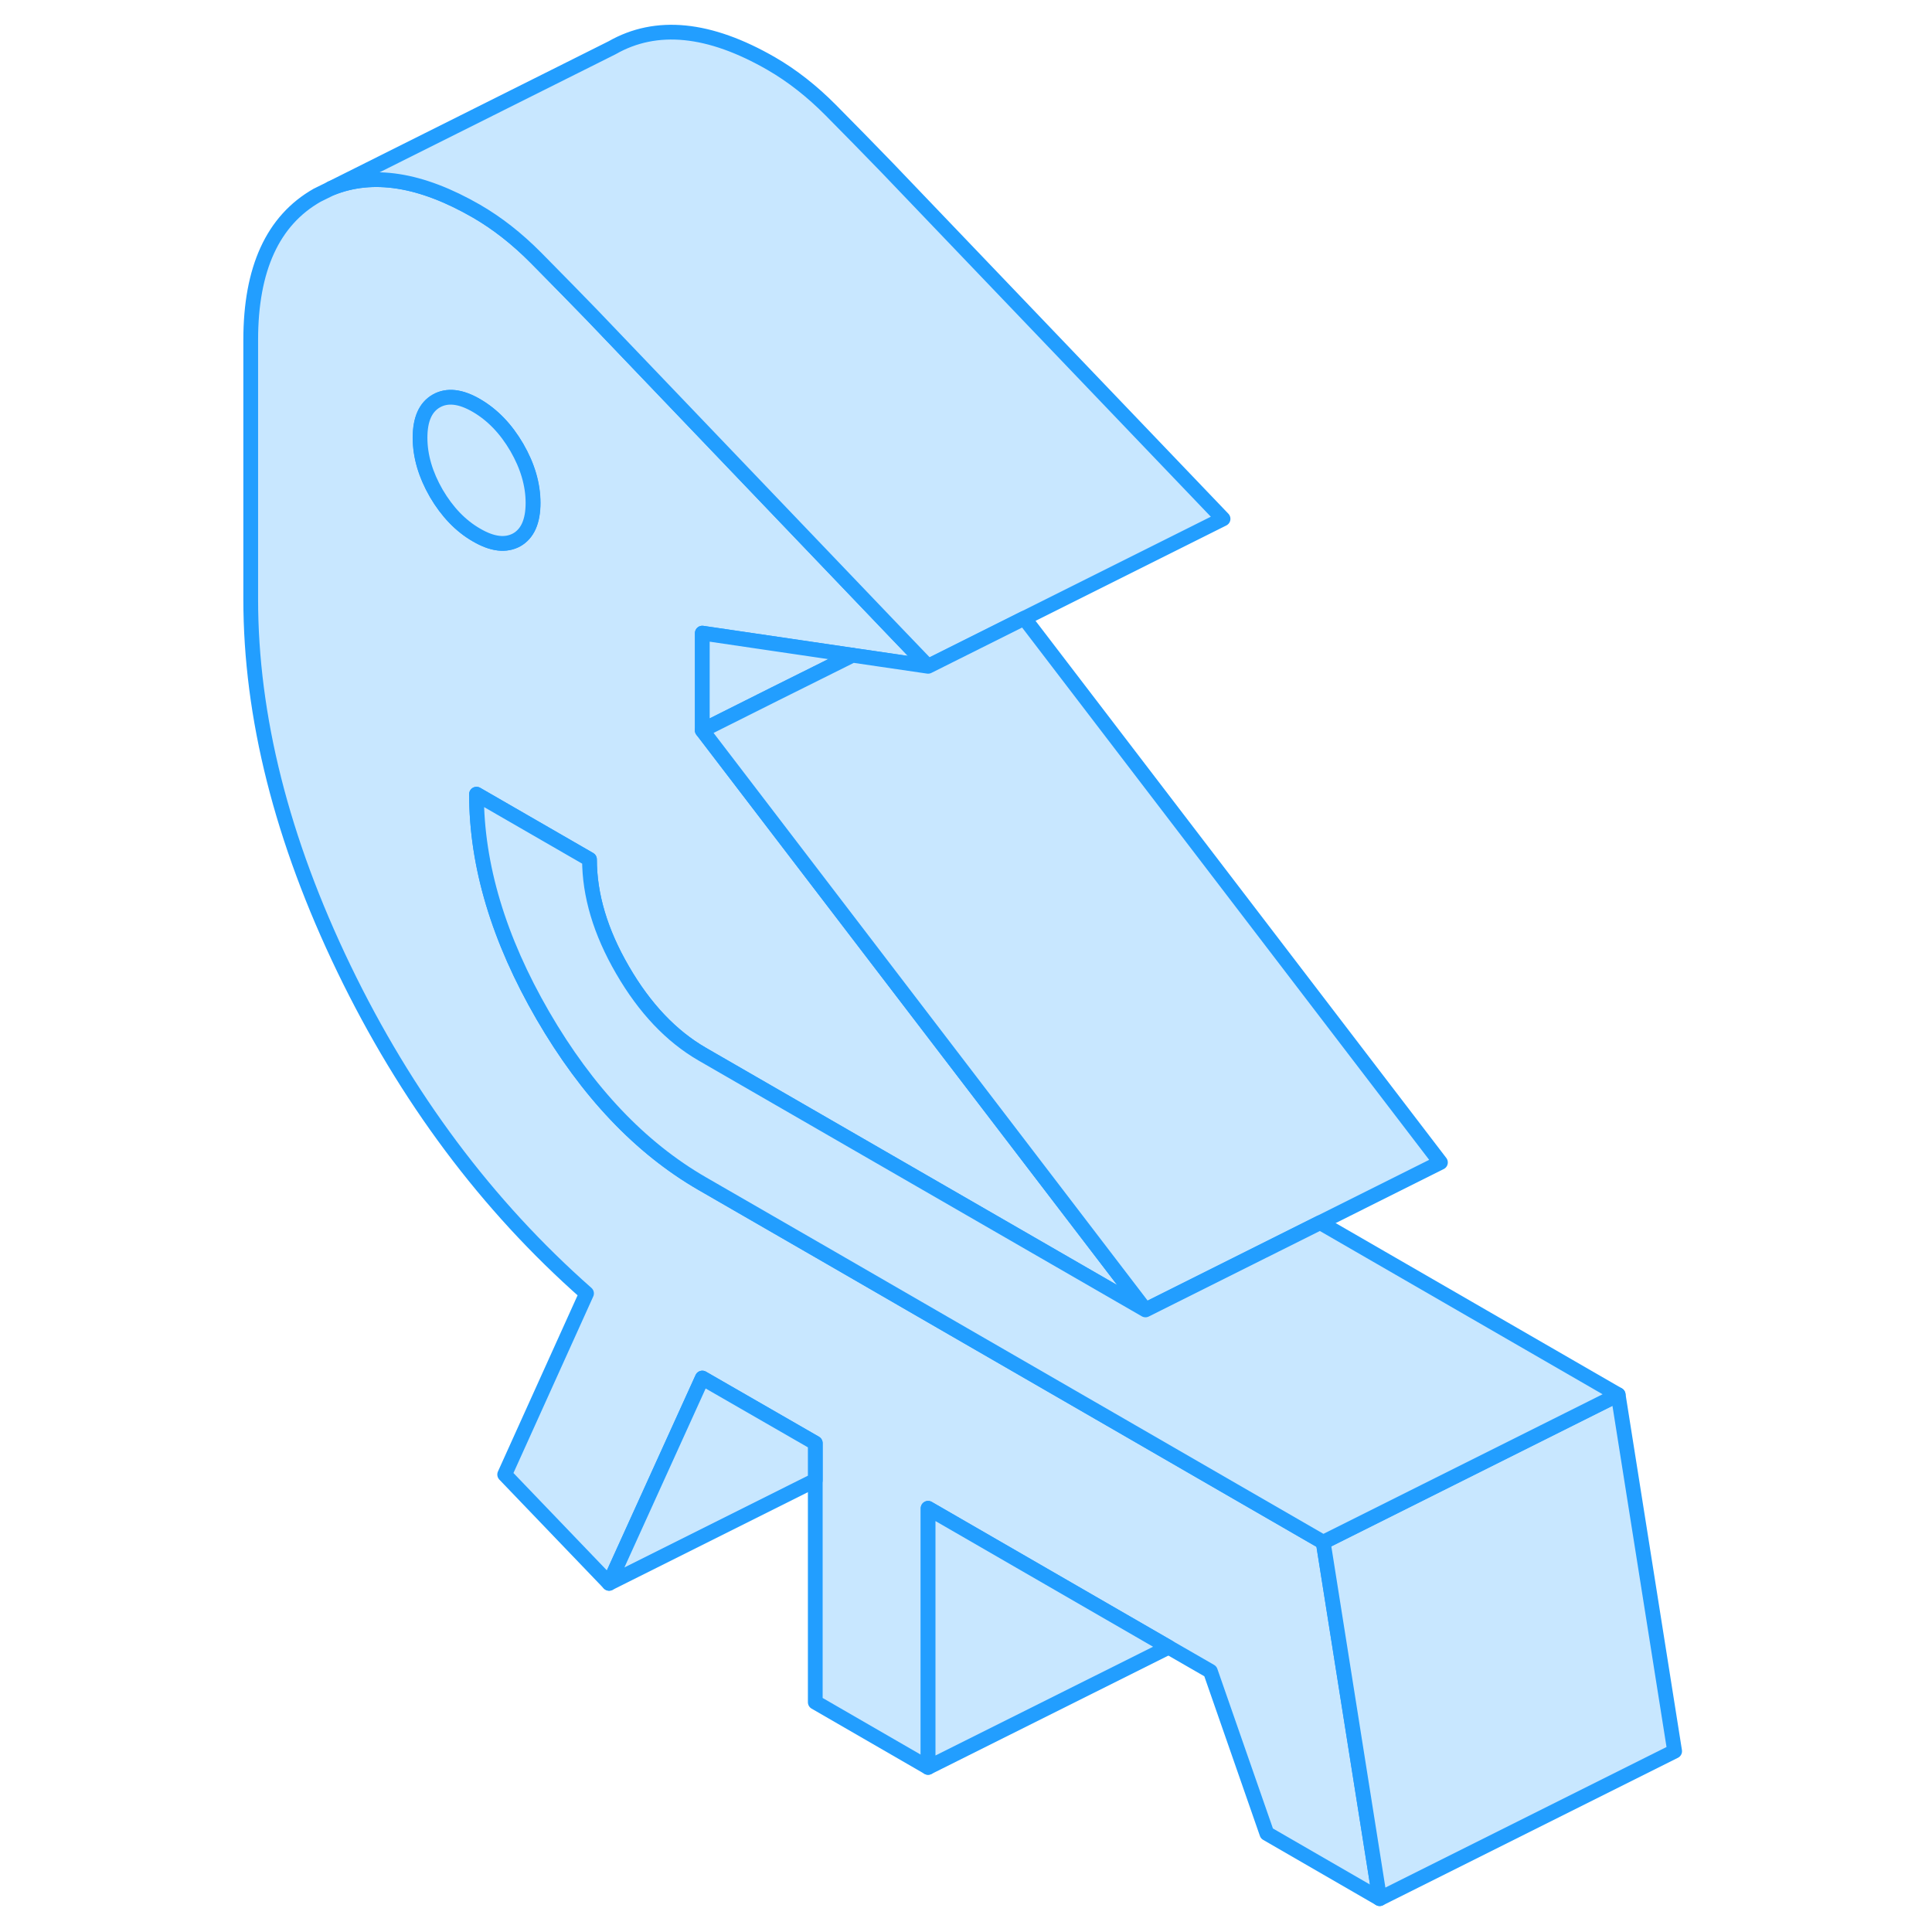 <svg width="48" height="48" viewBox="0 0 101 131" fill="#c8e7ff" xmlns="http://www.w3.org/2000/svg" stroke-width="1px" stroke-linecap="round" stroke-linejoin="round"><path d="M74.72 104.57L67.93 100.65L60.28 96.23L49.61 90.07L41.34 85.29L32.62 80.26C28.41 77.83 24.81 74.03 21.81 68.86C18.81 63.68 17.31 58.68 17.31 53.85L24.97 58.27C24.97 60.69 25.71 63.19 27.21 65.77C28.71 68.36 30.51 70.26 32.62 71.48L44.49 78.33L62.67 88.82L32.62 49.52V42.93L42.81 44.43L47.93 45.18L45.78 42.94L25.16 21.38C24.1 20.29 23.05 19.21 22 18.15C21.78 17.92 21.55 17.689 21.33 17.47C20.05 16.18 18.71 15.13 17.31 14.32C13.53 12.14 10.25 11.63 7.45 12.77L7.33 12.83L6.5 13.24C3.5 14.95 2 18.22 2 23.05V40.62C2 48.6 4.11 56.95 8.32 65.68C12.53 74.4 18.01 81.74 24.77 87.7L19.22 99.98L26.3 107.36L32.62 93.44L40.28 97.85V115.42L47.93 119.84V102.27L64.24 111.69L67.07 113.32L70.9 124.32L78.55 128.74L74.72 104.57ZM14.59 33.45C13.86 32.18 13.49 30.93 13.49 29.68C13.49 28.43 13.86 27.61 14.59 27.19C15.33 26.77 16.24 26.87 17.32 27.5C18.4 28.13 19.31 29.07 20.05 30.34C20.78 31.6 21.15 32.86 21.15 34.1C21.15 35.34 20.78 36.18 20.05 36.6C19.31 37.01 18.4 36.91 17.32 36.28C16.24 35.66 15.33 34.71 14.59 33.45Z" stroke="#229EFF" stroke-linejoin="round"/><path d="M21.14 34.099C21.14 35.349 20.77 36.179 20.041 36.599C19.3 37.009 18.39 36.909 17.311 36.279C16.23 35.659 15.32 34.709 14.581 33.449C13.851 32.179 13.48 30.929 13.48 29.679C13.48 28.429 13.851 27.609 14.581 27.189C15.32 26.769 16.23 26.869 17.311 27.499C18.39 28.129 19.3 29.069 20.041 30.339C20.77 31.599 21.14 32.859 21.14 34.099Z" stroke="#229EFF" stroke-linejoin="round"/><path d="M98.55 118.74L78.55 128.74L74.72 104.57L82.5 100.68L94.72 94.57L98.55 118.74Z" stroke="#229EFF" stroke-linejoin="round"/><path d="M42.81 44.43L40.4 45.63L37.53 47.06L32.62 49.52V42.93L42.81 44.43Z" stroke="#229EFF" stroke-linejoin="round"/><path d="M67.93 35.18L47.93 45.18L45.78 42.94L25.16 21.38C24.1 20.29 23.05 19.21 22 18.15C21.78 17.92 21.55 17.69 21.33 17.47C20.05 16.18 18.71 15.13 17.31 14.32C13.53 12.14 10.25 11.63 7.45 12.77L26.5 3.24C29.5 1.53 33.1 1.89 37.31 4.32C38.71 5.13 40.05 6.18 41.33 7.47C42.6 8.75 43.88 10.06 45.16 11.38L67.93 35.18Z" stroke="#229EFF" stroke-linejoin="round"/><path d="M82.67 78.82L74.51 82.9L62.67 88.82L32.62 49.52L37.53 47.059L40.4 45.63L42.81 44.429L47.93 45.179L54.45 41.919L82.67 78.82Z" stroke="#229EFF" stroke-linejoin="round"/><path d="M94.72 94.57L82.5 100.68L74.72 104.57L67.93 100.65L60.28 96.23L49.61 90.07L41.34 85.29L32.62 80.26C28.41 77.83 24.81 74.03 21.81 68.86C18.81 63.68 17.31 58.68 17.31 53.85L24.97 58.27C24.97 60.69 25.71 63.19 27.21 65.77C28.71 68.36 30.51 70.26 32.62 71.48L44.49 78.33L62.67 88.82L74.51 82.9L94.72 94.57Z" stroke="#229EFF" stroke-linejoin="round"/><path d="M64.24 111.69L47.93 119.84V102.27L64.24 111.69Z" stroke="#229EFF" stroke-linejoin="round"/><path d="M40.28 97.849V100.369L26.3 107.359L32.62 93.439L40.28 97.849Z" stroke="#229EFF" stroke-linejoin="round"/></svg>